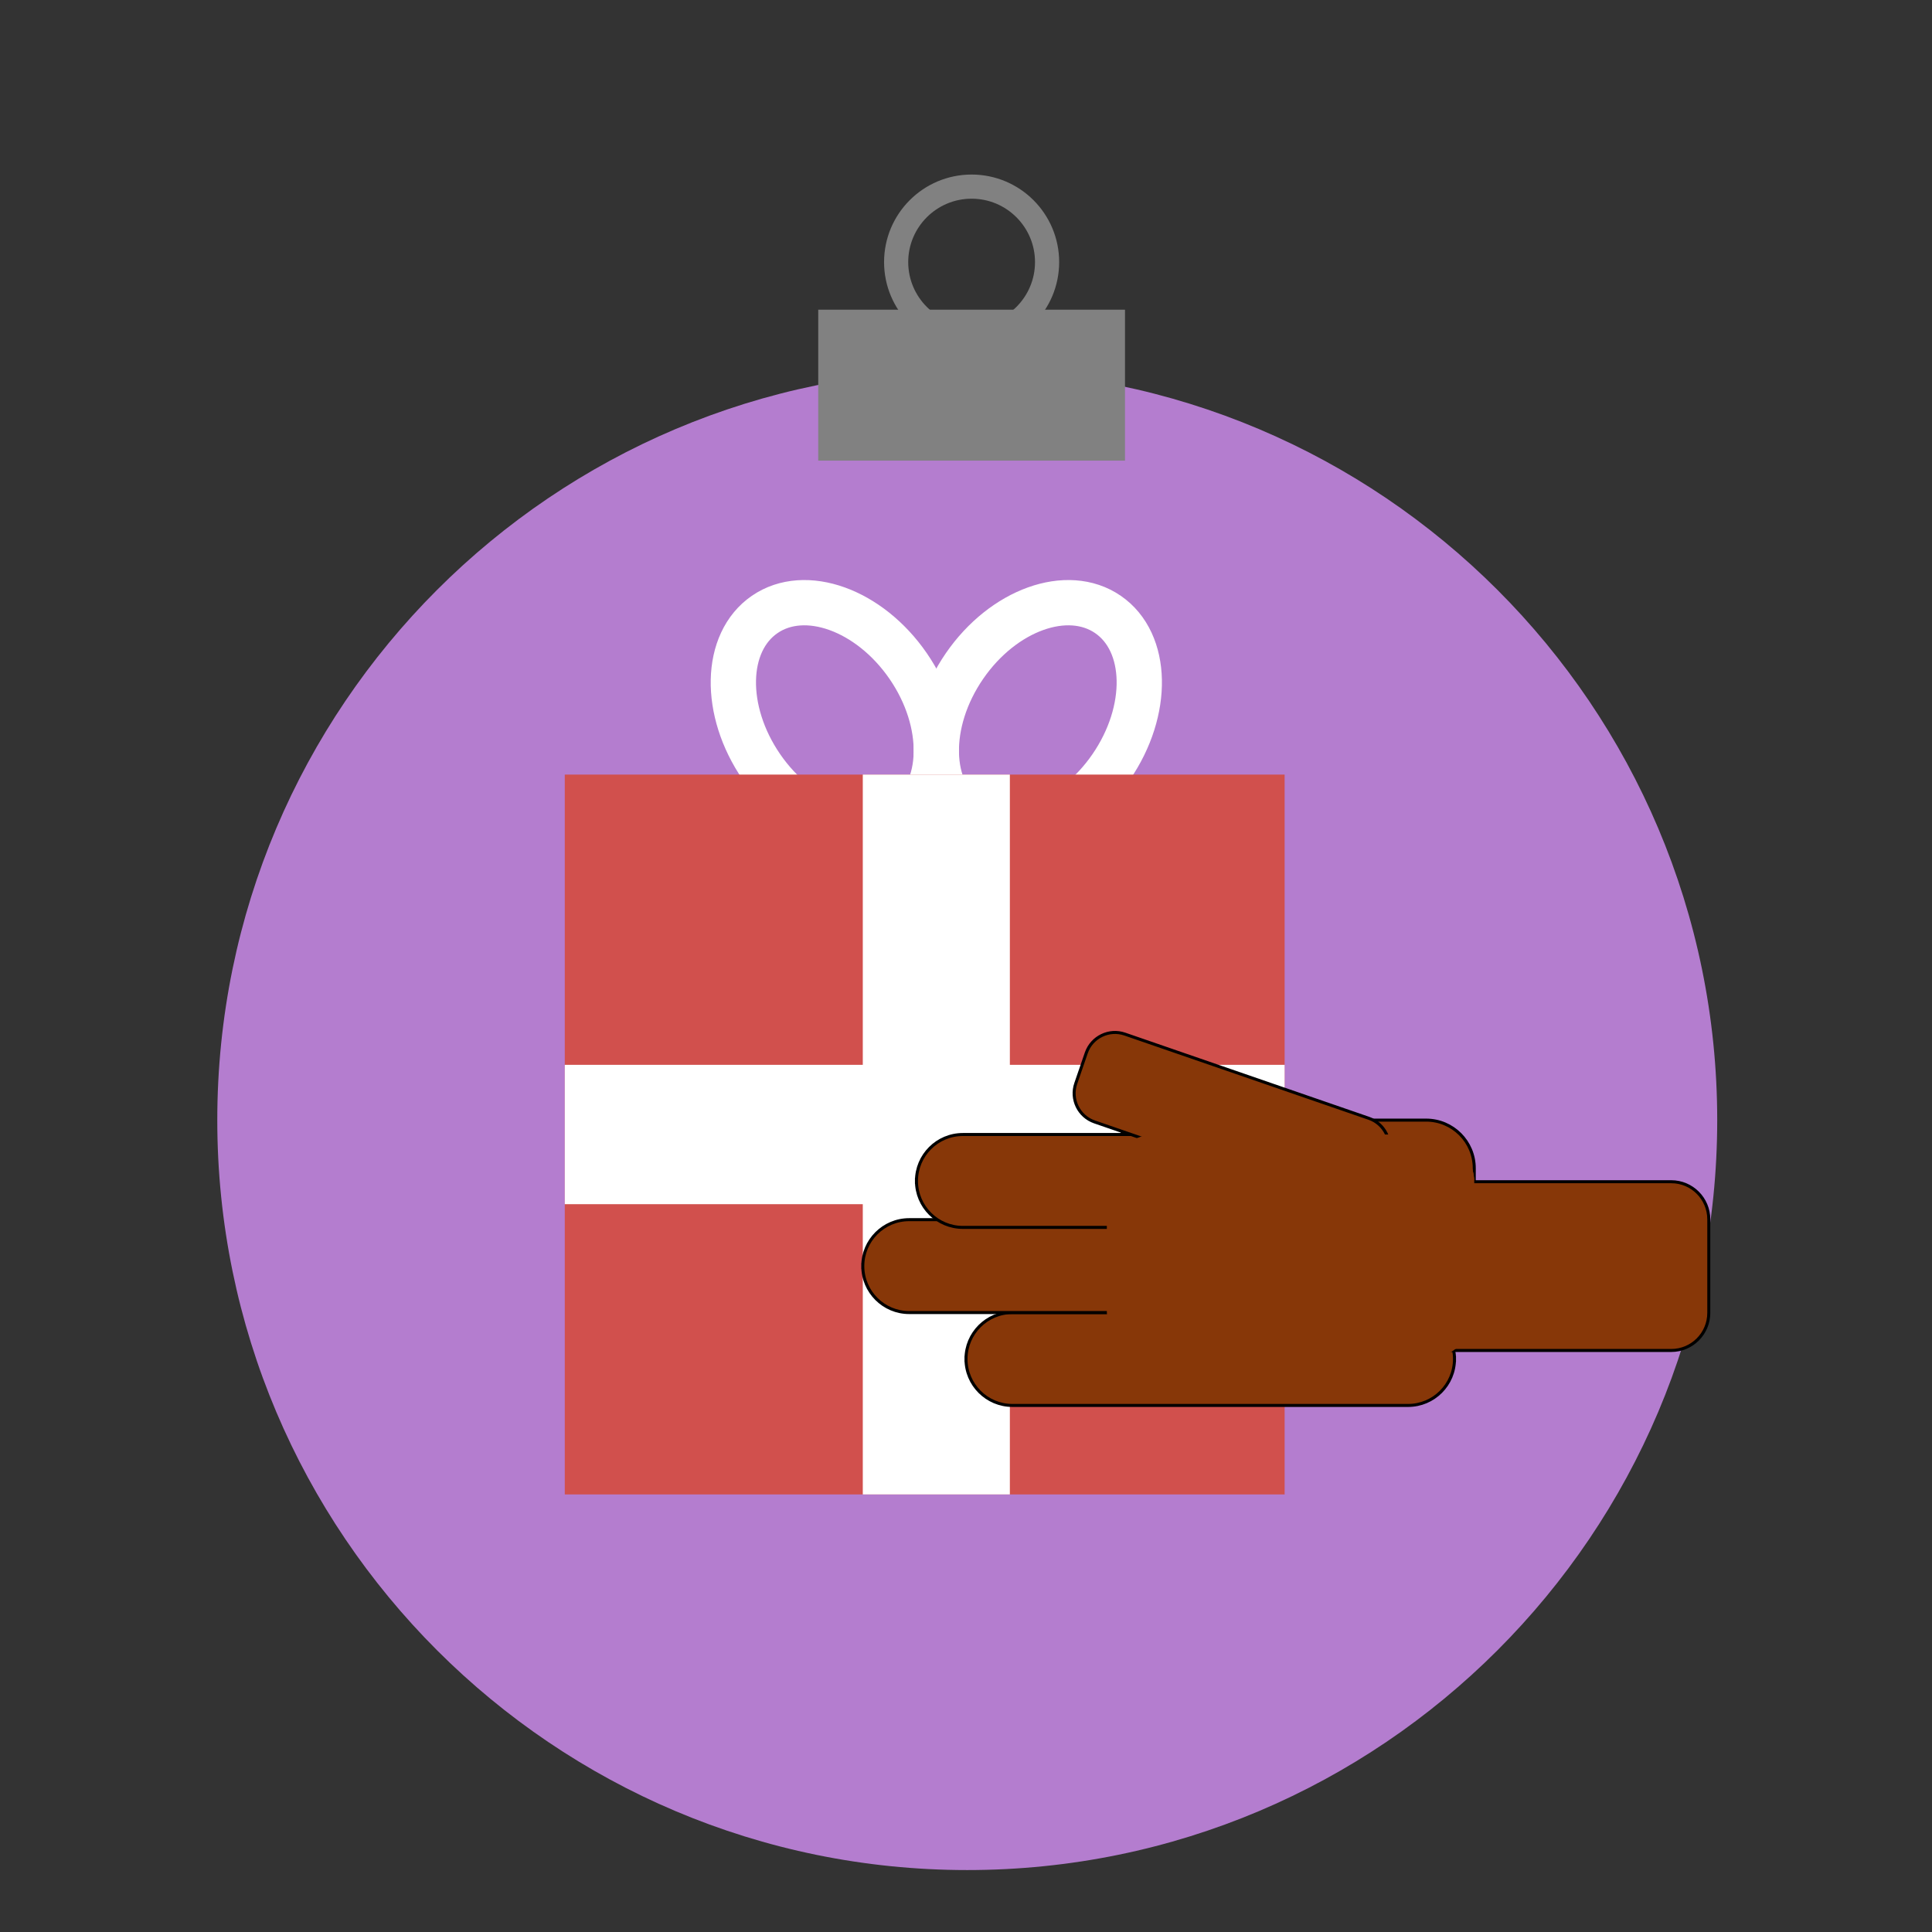 <?xml version="1.0" encoding="UTF-8" standalone="no"?>
<svg
   xmlns:dc="http://purl.org/dc/elements/1.1/"
   xmlns:cc="http://creativecommons.org/ns#"
   xmlns:rdf="http://www.w3.org/1999/02/22-rdf-syntax-ns#"
   xmlns:svg="http://www.w3.org/2000/svg"
   xmlns="http://www.w3.org/2000/svg"
   xmlns:xlink="http://www.w3.org/1999/xlink"
   xmlns:sodipodi="http://sodipodi.sourceforge.net/DTD/sodipodi-0.dtd"
   xmlns:inkscape="http://www.inkscape.org/namespaces/inkscape"
   version="1.1"
   preserveAspectRatio="xMidYMid meet"
   viewBox="0 0 640 640"
   width="640"
   height="640"
   id="svg4951"
   sodipodi:docname="present.svg"
   inkscape:version="0.92.2 5c3e80d, 2017-08-06">
  <rect x="0" y="0" width="640" height="640" fill="#333333" stroke="none"/>
  <sodipodi:namedview
     pagecolor="#ffffff"
     bordercolor="#666666"
     borderopacity="1"
     objecttolerance="10"
     gridtolerance="10"
     guidetolerance="10"
     inkscape:pageopacity="0"
     inkscape:pageshadow="2"
     inkscape:window-width="738"
     inkscape:window-height="480"
     id="namedview4953"
     showgrid="false"
     inkscape:zoom="0.36875"
     inkscape:cx="320"
     inkscape:cy="320"
     inkscape:window-x="0"
     inkscape:window-y="0"
     inkscape:window-maximized="0"
     inkscape:current-layer="g4849" />
  <defs
     id="defs4845">
    <path
       d="M568.85 371.05C568.85 508.16 457.53 619.48 320.41 619.48C183.3 619.48 71.98 508.16 71.98 371.05C71.98 233.93 183.3 122.61 320.41 122.61C457.53 122.61 568.85 233.93 568.85 371.05Z"
       id="axWbcsZxH" />
    <path
       d=""
       id="a3WcGdaPEy" />
    <path
       d="M271.05 102.59L323.78 102.59L372.67 102.59L372.67 152.59L271.05 152.59L271.05 102.59Z"
       id="a1omTXCspi" />
    <path
       d="M346.86 86.82C346.86 100.62 335.66 111.82 321.86 111.82C308.06 111.82 296.86 100.62 296.86 86.82C296.86 73.02 308.06 61.82 321.86 61.82C335.66 61.82 346.86 73.02 346.86 86.82Z"
       id="a21V7aPRNB" />
    <path
       d="M368.08 254.07C355.26 272.72 333.95 280.39 320.54 271.17C307.13 261.95 306.66 239.31 319.49 220.65C332.31 202 353.62 194.33 367.03 203.55C380.44 212.77 380.91 235.41 368.08 254.07Z"
       id="b1xdPhfLHp" />
    <path
       d="M252.25 254.07C265.08 272.72 286.38 280.39 299.79 271.17C313.2 261.95 313.68 239.31 300.85 220.65C288.02 202 266.72 194.33 253.31 203.55C239.9 212.77 239.42 235.41 252.25 254.07Z"
       id="b11ill16IX" />
    <path
       d="M187.09 256.59L425.55 256.59L425.55 495.05L187.09 495.05L187.09 256.59Z"
       id="b13rkfIoQN" />
    <path
       d="M285.81 256.59L334.53 256.59L334.53 495.05L285.81 495.05L285.81 256.59Z"
       id="c1jr8Kwoux" />
    <path
       d="M187.09 352.74L425.55 352.74L425.55 398.9L187.09 398.9L187.09 352.74Z"
       id="a4Jhm9IFf7" />
    <path
       d="M466.44 434.8C474.94 434.8 481.82 441.68 481.82 450.18C481.82 453.26 481.82 447.1 481.82 450.18C481.82 458.68 474.94 465.57 466.44 465.57C437.15 465.57 364.67 465.57 335.38 465.57C326.89 465.57 320 458.68 320 450.18C320 447.1 320 453.26 320 450.18C320 441.68 326.89 434.8 335.38 434.8C364.67 434.8 437.15 434.8 466.44 434.8Z"
       id="bnpbiXAaA" />
    <path
       d="M472.41 371.05C481.23 371.05 488.37 378.19 488.37 387.01C488.37 398.69 488.37 417.76 488.37 429.44C488.37 438.26 481.23 445.41 472.41 445.41C451.27 445.41 403.82 445.41 382.68 445.41C373.87 445.41 366.72 438.26 366.72 429.44C366.72 417.76 366.72 398.69 366.72 387.01C366.72 378.19 373.87 371.05 382.68 371.05C403.82 371.05 451.27 371.05 472.41 371.05Z"
       id="c3vsFY0T5j" />
    <path
       d="M432.25 404.03C440.74 404.03 447.63 410.91 447.63 419.41C447.63 422.49 447.63 416.33 447.63 419.41C447.63 427.91 440.74 434.8 432.25 434.8C402.96 434.8 330.48 434.8 301.19 434.8C292.7 434.8 285.81 427.91 285.81 419.41C285.81 416.33 285.81 422.49 285.81 419.41C285.81 410.91 292.7 404.03 301.19 404.03C330.48 404.03 402.96 404.03 432.25 404.03Z"
       id="f4QL5aXIgb" />
    <path
       d="M450.03 375.82C458.53 375.82 465.41 382.71 465.41 391.21C465.41 394.28 465.41 388.13 465.41 391.21C465.41 399.7 458.53 406.59 450.03 406.59C420.74 406.59 348.26 406.59 318.97 406.59C310.48 406.59 303.59 399.7 303.59 391.21C303.59 388.13 303.59 394.28 303.59 391.21C303.59 382.71 310.48 375.82 318.97 375.82C348.26 375.82 420.74 375.82 450.03 375.82Z"
       id="dVuPk4c5n" />
    <path
       d="M472.41 375.82C481.23 375.82 488.37 382.97 488.37 391.78C488.37 403.46 488.37 422.54 488.37 434.22C488.37 443.03 481.23 450.18 472.41 450.18C451.27 450.18 403.82 450.18 382.68 450.18C373.87 450.18 366.72 443.03 366.72 434.22C366.72 422.54 366.72 403.46 366.72 391.78C366.72 382.97 373.87 375.82 382.68 375.82C403.82 375.82 451.27 375.82 472.41 375.82Z"
       id="aqM3osSbe" />
    <path
       d="M453.45 370.45C458.7 372.25 461.48 377.97 459.67 383.21C458.32 387.13 457.54 389.4 456.18 393.32C454.38 398.56 448.66 401.34 443.42 399.53C425.36 393.3 380.65 377.88 362.58 371.65C357.34 369.84 354.56 364.13 356.37 358.89C357.72 354.97 358.5 352.7 359.85 348.78C361.66 343.54 367.38 340.75 372.62 342.56C390.68 348.79 435.39 364.21 453.45 370.45Z"
       id="jEvnjGiwm" />
    <path
       d="M553.61 391.46C560.49 391.46 566.06 397.04 566.06 403.92C566.06 412.61 566.06 426.21 566.06 434.9C566.06 441.78 560.49 447.36 553.61 447.36C531.77 447.36 478.71 447.36 456.87 447.36C449.99 447.36 444.41 441.78 444.41 434.9C444.41 426.21 444.41 412.61 444.41 403.92C444.41 397.04 449.99 391.46 456.87 391.46C478.71 391.46 531.77 391.46 553.61 391.46Z"
       id="bd4NHDVc7" />
    <path
       d="M472.41 375.82C481.23 375.82 488.37 382.97 488.37 391.78C488.37 403.46 488.37 422.54 488.37 434.22C488.37 443.03 481.23 450.18 472.41 450.18C451.27 450.18 403.82 450.18 382.68 450.18C373.87 450.18 366.72 443.03 366.72 434.22C366.72 422.54 366.72 403.46 366.72 391.78C366.72 382.97 373.87 375.82 382.68 375.82C403.82 375.82 451.27 375.82 472.41 375.82Z"
       id="b2T0Kj4GUJ" />
  </defs>
  <g
     id="g4947">
    <g
       id="g4849">
      <use
         height="100%"
         width="100%"
         y="0"
         x="0"
         style="opacity:1;fill:#b47dcf;fill-opacity:1"
         id="use4847"
         xlink:href="#axWbcsZxH" />
    </g>
    <g
       id="g4855">
      <g
         id="g4853">
        <use
           height="100%"
           width="100%"
           y="0"
           x="0"
           style="opacity:1;fill-opacity:0;stroke:#000000;stroke-width:2;stroke-opacity:1"
           id="use4851"
           xlink:href="#a3WcGdaPEy" />
      </g>
    </g>
    <g
       id="g4859">
      <use
         height="100%"
         width="100%"
         y="0"
         x="0"
         style="opacity:1;fill:#818181;fill-opacity:1"
         id="use4857"
         xlink:href="#a1omTXCspi" />
    </g>
    <g
       id="g4865">
      <g
         id="g4863">
        <use
           height="100%"
           width="100%"
           y="0"
           x="0"
           style="opacity:1;fill-opacity:0;stroke:#818181;stroke-width:8;stroke-opacity:1"
           id="use4861"
           xlink:href="#a21V7aPRNB" />
      </g>
    </g>
    <g
       id="g4871">
      <g
         id="g4869">
        <use
           height="100%"
           width="100%"
           y="0"
           x="0"
           style="opacity:1;fill-opacity:0;stroke:#ffffff;stroke-width:15;stroke-opacity:1"
           id="use4867"
           xlink:href="#b1xdPhfLHp" />
      </g>
    </g>
    <g
       id="g4877">
      <g
         id="g4875">
        <use
           height="100%"
           width="100%"
           y="0"
           x="0"
           style="opacity:1;fill-opacity:0;stroke:#ffffff;stroke-width:15;stroke-opacity:1"
           id="use4873"
           xlink:href="#b11ill16IX" />
      </g>
    </g>
    <g
       id="g4881"
       style="fill:#d1504d;fill-opacity:1">
      <use
         height="100%"
         width="100%"
         y="0"
         x="0"
         style="opacity:1;fill:#d1504d;fill-opacity:1"
         id="use4879"
         xlink:href="#b13rkfIoQN" />
    </g>
    <g
       id="g4885">
      <use
         height="100%"
         width="100%"
         y="0"
         x="0"
         style="opacity:1;fill:#ffffff;fill-opacity:1"
         id="use4883"
         xlink:href="#c1jr8Kwoux" />
    </g>
    <g
       id="g4889">
      <use
         height="100%"
         width="100%"
         y="0"
         x="0"
         style="opacity:1;fill:#ffffff;fill-opacity:1"
         id="use4887"
         xlink:href="#a4Jhm9IFf7" />
    </g>
    <g
       id="g4897">
      <use
         height="100%"
         width="100%"
         y="0"
         x="0"
         style="opacity:1;fill:#873708;fill-opacity:1"
         id="use4891"
         xlink:href="#bnpbiXAaA" />
      <g
         id="g4895">
        <use
           height="100%"
           width="100%"
           y="0"
           x="0"
           style="opacity:1;fill-opacity:0;stroke:#000000;stroke-width:1;stroke-opacity:1"
           id="use4893"
           xlink:href="#bnpbiXAaA" />
      </g>
    </g>
    <g
       id="g4905">
      <use
         height="100%"
         width="100%"
         y="0"
         x="0"
         style="opacity:1;fill:#873708;fill-opacity:1"
         id="use4899"
         xlink:href="#c3vsFY0T5j" />
      <g
         id="g4903">
        <use
           height="100%"
           width="100%"
           y="0"
           x="0"
           style="opacity:1;fill-opacity:0;stroke:#000000;stroke-width:1;stroke-opacity:1"
           id="use4901"
           xlink:href="#c3vsFY0T5j" />
      </g>
    </g>
    <g
       id="g4913">
      <use
         height="100%"
         width="100%"
         y="0"
         x="0"
         style="opacity:1;fill:#873708;fill-opacity:1"
         id="use4907"
         xlink:href="#f4QL5aXIgb" />
      <g
         id="g4911">
        <use
           height="100%"
           width="100%"
           y="0"
           x="0"
           style="opacity:1;fill-opacity:0;stroke:#000000;stroke-width:1;stroke-opacity:1"
           id="use4909"
           xlink:href="#f4QL5aXIgb" />
      </g>
    </g>
    <g
       id="g4921">
      <use
         height="100%"
         width="100%"
         y="0"
         x="0"
         style="opacity:1;fill:#873708;fill-opacity:1"
         id="use4915"
         xlink:href="#dVuPk4c5n" />
      <g
         id="g4919">
        <use
           height="100%"
           width="100%"
           y="0"
           x="0"
           style="opacity:1;fill-opacity:0;stroke:#000000;stroke-width:1;stroke-opacity:1"
           id="use4917"
           xlink:href="#dVuPk4c5n" />
      </g>
    </g>
    <g
       id="g4925">
      <use
         height="100%"
         width="100%"
         y="0"
         x="0"
         style="opacity:1;fill:#873708;fill-opacity:1"
         id="use4923"
         xlink:href="#aqM3osSbe" />
    </g>
    <g
       id="g4933">
      <use
         height="100%"
         width="100%"
         y="0"
         x="0"
         style="opacity:1;fill:#873708;fill-opacity:1"
         id="use4927"
         xlink:href="#jEvnjGiwm" />
      <g
         id="g4931">
        <use
           height="100%"
           width="100%"
           y="0"
           x="0"
           style="opacity:1;fill-opacity:0;stroke:#000000;stroke-width:1;stroke-opacity:1"
           id="use4929"
           xlink:href="#jEvnjGiwm" />
      </g>
    </g>
    <g
       id="g4941">
      <use
         height="100%"
         width="100%"
         y="0"
         x="0"
         style="opacity:1;fill:#873708;fill-opacity:1"
         id="use4935"
         xlink:href="#bd4NHDVc7" />
      <g
         id="g4939">
        <use
           height="100%"
           width="100%"
           y="0"
           x="0"
           style="opacity:1;fill-opacity:0;stroke:#000000;stroke-width:1;stroke-opacity:1"
           id="use4937"
           xlink:href="#bd4NHDVc7" />
      </g>
    </g>
    <g
       id="g4945">
      <use
         height="100%"
         width="100%"
         y="0"
         x="0"
         style="opacity:1;fill:#873708;fill-opacity:1"
         id="use4943"
         xlink:href="#b2T0Kj4GUJ" />
    </g>
  </g>
</svg>
